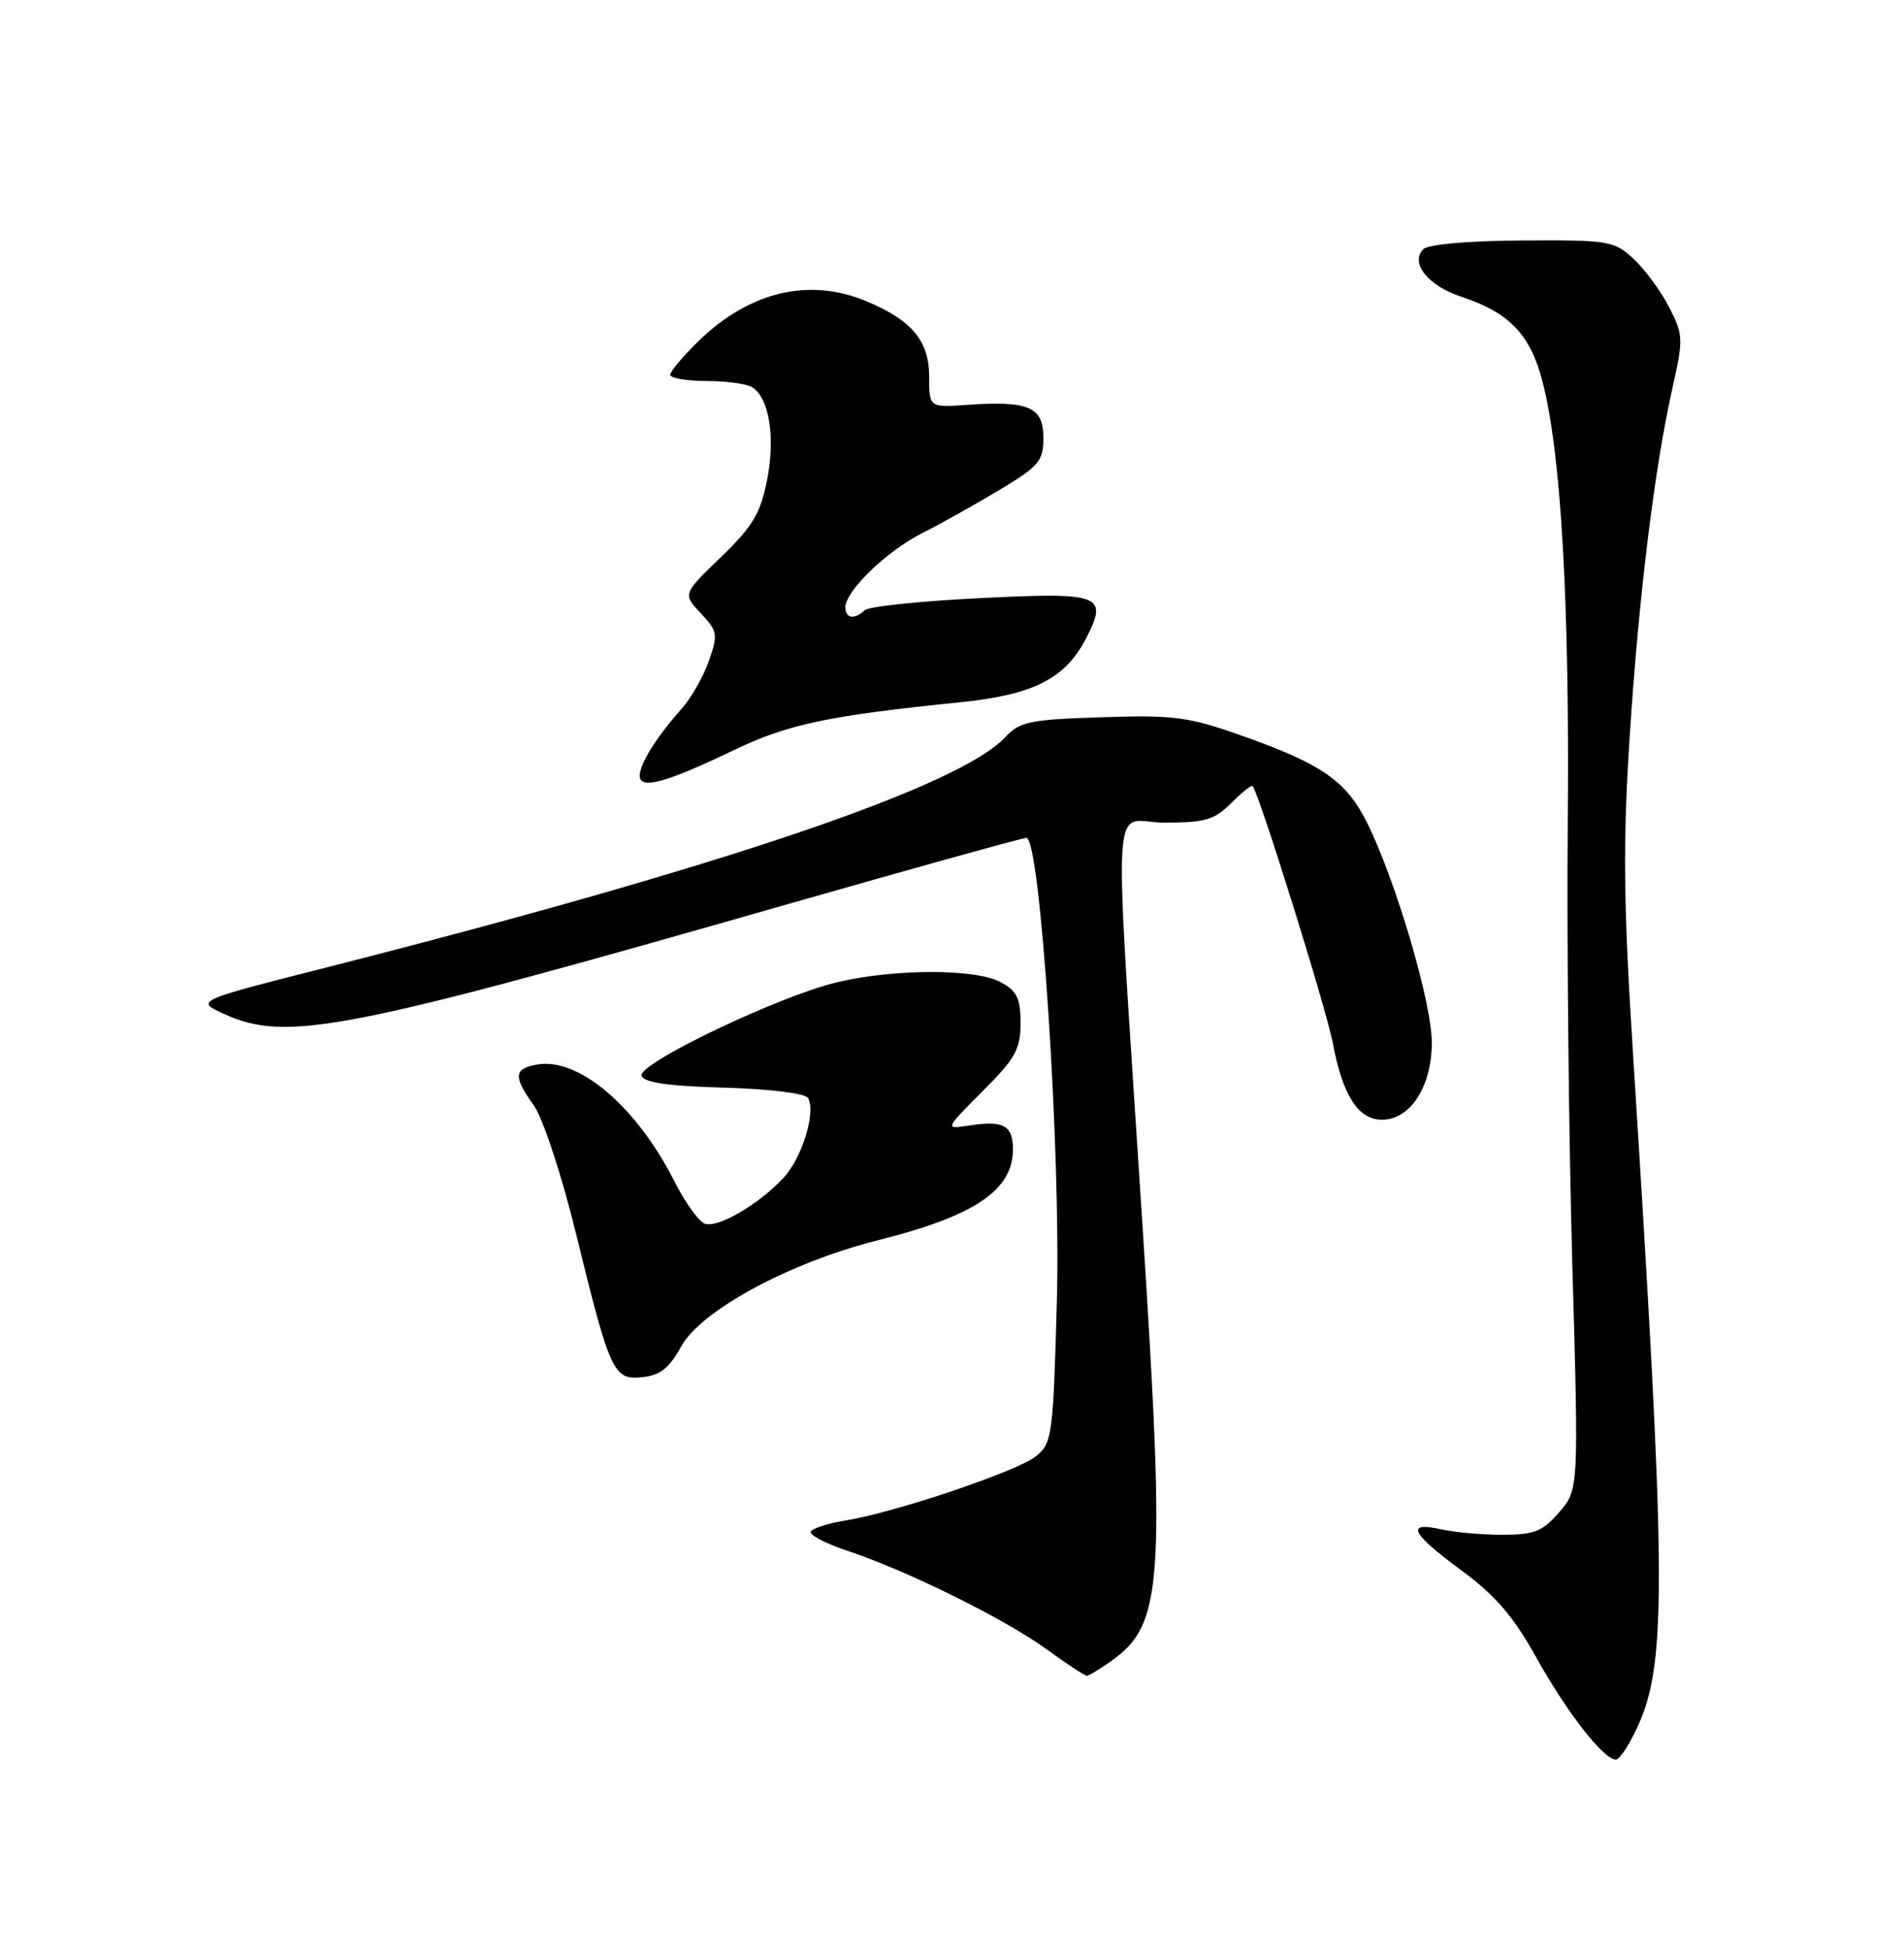 <?xml version="1.0" encoding="UTF-8" standalone="no"?>
<!DOCTYPE svg PUBLIC "-//W3C//DTD SVG 1.1//EN" "http://www.w3.org/Graphics/SVG/1.1/DTD/svg11.dtd" >
<svg xmlns="http://www.w3.org/2000/svg" xmlns:xlink="http://www.w3.org/1999/xlink" version="1.1" viewBox="0 0 250 256">
 <g >
 <path fill="currentColor"
d=" M 215.18 226.33 C 218.86 218.01 218.76 206.65 214.41 138.22 C 213.16 118.50 213.08 110.71 213.98 96.72 C 215.19 78.10 217.24 61.41 219.62 50.83 C 221.04 44.52 221.02 43.95 219.16 40.33 C 218.08 38.22 215.99 35.38 214.51 34.00 C 211.94 31.61 211.28 31.50 199.89 31.57 C 192.82 31.61 187.52 32.08 186.89 32.71 C 185.10 34.50 187.49 37.51 191.83 38.94 C 198.16 41.03 200.90 43.87 202.51 50.00 C 204.98 59.39 206.11 79.17 205.85 108.41 C 205.72 123.86 205.99 149.79 206.45 166.02 C 207.29 195.55 207.29 195.55 204.74 198.51 C 202.57 201.04 201.47 201.48 197.35 201.49 C 194.68 201.50 191.04 201.17 189.25 200.78 C 184.49 199.71 185.25 201.28 191.88 206.16 C 196.31 209.42 198.72 212.21 201.63 217.45 C 205.69 224.75 210.55 231.00 212.16 231.00 C 212.68 231.00 214.04 228.90 215.18 226.33 Z  M 145.98 218.01 C 152.65 213.26 153.04 207.87 150.02 161.00 C 146.18 101.20 145.81 108.00 152.90 108.00 C 158.21 108.00 159.46 107.64 161.65 105.44 C 163.06 104.03 164.33 103.02 164.47 103.19 C 165.36 104.26 174.16 132.48 175.00 136.94 C 176.29 143.81 178.34 147.00 181.45 147.00 C 185.18 147.00 188.00 142.64 188.00 136.88 C 188.00 131.60 183.18 115.31 179.42 107.85 C 176.69 102.46 173.45 100.24 162.85 96.51 C 156.03 94.10 154.06 93.85 144.66 94.16 C 135.24 94.46 133.89 94.74 132.01 96.76 C 125.95 103.26 95.05 113.74 42.55 127.09 C 25.59 131.40 25.59 131.40 29.55 133.17 C 37.67 136.82 45.36 135.32 102.55 118.95 C 119.76 114.03 134.26 110.00 134.77 110.00 C 136.60 110.00 139.31 151.14 138.77 170.81 C 138.28 188.46 138.15 189.46 136.04 191.17 C 133.61 193.14 117.49 198.58 111.03 199.61 C 108.79 199.97 106.74 200.62 106.47 201.05 C 106.20 201.48 108.35 202.62 111.24 203.58 C 119.07 206.18 131.85 212.49 137.36 216.48 C 140.03 218.42 142.44 220.00 142.70 220.00 C 142.97 220.00 144.45 219.11 145.98 218.01 Z  M 89.44 176.77 C 92.07 172.01 103.73 165.72 115.36 162.80 C 127.98 159.63 133.00 156.25 133.00 150.89 C 133.00 147.74 131.77 147.07 127.26 147.76 C 124.03 148.26 124.03 148.26 129.01 143.27 C 133.32 138.96 134.00 137.75 134.00 134.31 C 134.00 131.04 133.53 130.09 131.35 128.92 C 128.07 127.17 117.52 127.17 110.00 128.93 C 102.38 130.71 83.71 139.63 84.24 141.23 C 84.54 142.12 87.76 142.59 95.05 142.79 C 100.99 142.95 105.71 143.53 106.09 144.14 C 107.19 145.92 105.31 152.05 102.85 154.66 C 99.53 158.19 94.19 161.29 92.52 160.64 C 91.73 160.34 89.92 157.81 88.51 155.01 C 83.51 145.16 75.88 138.73 70.42 139.77 C 67.45 140.34 67.39 141.34 70.12 145.17 C 71.30 146.83 73.72 154.19 75.59 161.79 C 80.12 180.28 80.54 181.18 84.33 180.80 C 86.67 180.57 87.86 179.63 89.44 176.77 Z  M 96.36 98.48 C 103.50 95.06 108.67 93.97 126.12 92.19 C 135.68 91.22 139.86 89.10 142.59 83.83 C 145.56 78.09 144.62 77.73 128.75 78.52 C 120.91 78.90 114.07 79.62 113.55 80.11 C 112.19 81.39 111.00 81.21 111.00 79.72 C 111.00 77.58 116.47 72.31 121.11 69.98 C 123.52 68.76 128.09 66.21 131.25 64.31 C 136.45 61.19 137.00 60.53 137.00 57.45 C 137.00 53.43 135.06 52.59 127.04 53.15 C 122.00 53.50 122.00 53.50 122.00 49.42 C 122.00 44.76 119.73 42.04 113.77 39.55 C 106.26 36.41 98.41 38.27 91.75 44.75 C 89.69 46.76 88.00 48.76 88.00 49.20 C 88.00 49.64 90.14 50.01 92.75 50.02 C 95.36 50.02 98.07 50.39 98.77 50.84 C 101.00 52.25 101.83 57.40 100.72 63.00 C 99.85 67.42 98.83 69.12 94.65 73.15 C 89.64 77.98 89.64 77.98 92.01 80.51 C 94.23 82.87 94.30 83.29 93.08 86.77 C 92.36 88.82 90.76 91.62 89.54 93.00 C 86.23 96.71 84.00 100.27 84.00 101.83 C 84.00 103.71 87.37 102.79 96.36 98.48 Z "/>
</g>
</svg>